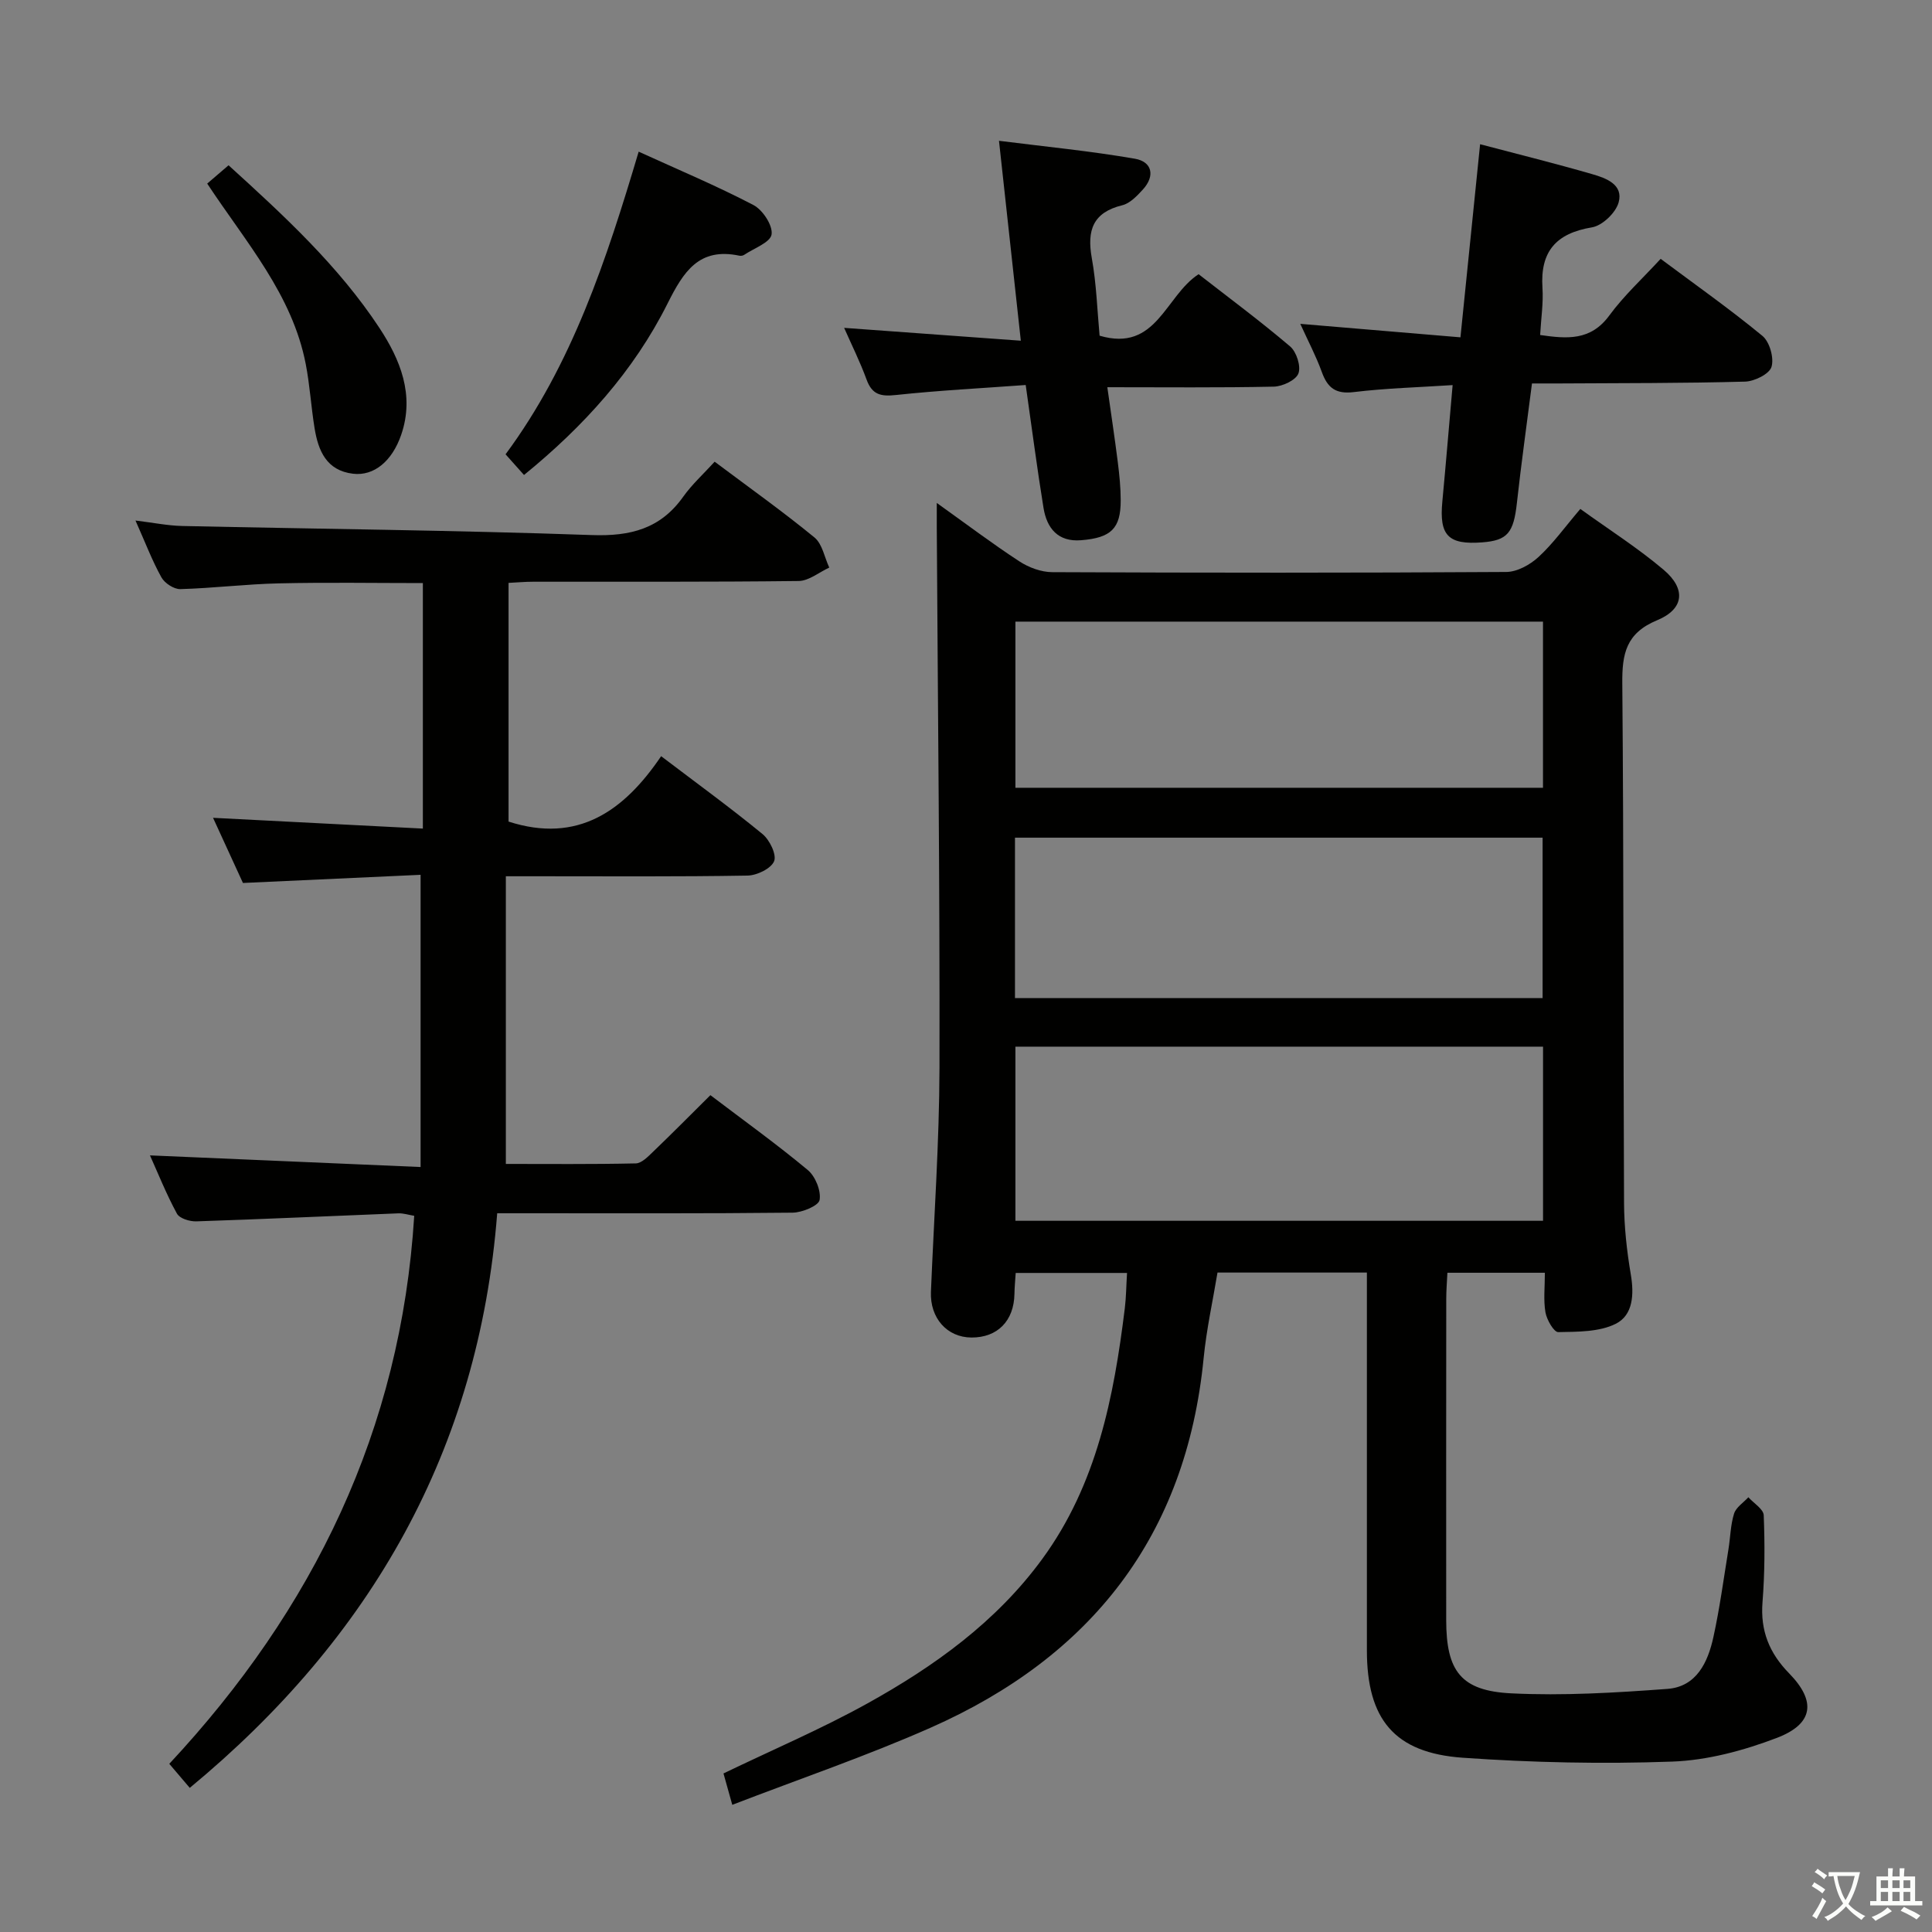 <svg enable-background="new 0 0 400 400" viewBox="0 0 400 400" xmlns="http://www.w3.org/2000/svg"><rect x="0" y="0" width="400" height="400" fill="#808080" stroke="none"/><path d="m377.9 391.2c-.2.3-.4.5-.6.8-.7-.6-1.4-1-2.2-1.5.2-.3.4-.5.5-.8.6.4 1.4.8 2.3 1.5zm-1.8 6.1c-.2-.2-.5-.4-.9-.6.4-.6.8-1.2 1.2-1.9s.7-1.3.9-1.9c.3.3.5.5.8.7-.7 1.3-1.4 2.6-2 3.7zm2.2-9c-.3.3-.5.5-.6.8-.6-.6-1.3-1.1-2-1.5.3-.3.5-.5.6-.7.6.5 1.3.9 2 1.4zm.3.2v-.9h2 4.5c-.3 1.3-.6 2.5-1 3.6s-.9 2.1-1.4 3c.4.5 1 1 1.6 1.4s1.2.8 1.9 1.1c-.3.2-.5.4-.8.8-.4-.3-1-.7-1.6-1.2s-1.2-1.1-1.6-1.6c-.5.6-1.1 1.1-1.7 1.6s-1.4.9-2.1 1.4c-.1-.3-.3-.5-.7-.8.6-.2 1.2-.5 1.9-1s1.4-1.1 2-1.8c-.5-.8-.9-1.6-1.2-2.5s-.6-2-.8-3.2c-.4.1-.7.1-1 .1zm2.5 2.7c.3 1 .7 1.7 1 2.2.3-.5.6-1.1 1-2s.6-1.9.9-3h-3.2-.4c.1.9.3 1.8.7 2.8z" fill="#fbfcfa"/><path d="m396.5 388.5v1.5 3.6h1.5v.9c-.4 0-1 0-1.7 0h-7.9c-.5 0-.9 0-1.2 0v-.9h1.3v-3.5c0-.7 0-1.2 0-1.6h2.4c0-.8 0-1.4 0-1.7h1c0 .3-.1.8-.1 1.7h1.5c0-.8 0-1.4 0-1.7h1c0 .3-.1.9-.1 1.7zm-8.2 9.2c-.2-.3-.5-.5-.8-.8.8-.3 1.4-.6 1.9-.9s1-.7 1.4-1.1c.3.3.6.5.9.8-1.6 1-2.8 1.6-3.4 2zm2.6-6.8v-1.6h-1.5v1.6zm0 2.7v-1.9h-1.5v1.9zm2.4-2.7v-1.6h-1.5v1.6zm0 2.7v-1.9h-1.5v1.9zm.2 2 .7-.8c.4.2.9.5 1.6.8s1.3.7 1.8 1c-.3.3-.5.5-.8.8-.4-.3-1.5-1-3.3-1.8zm2-4.7v-1.6h-1.4v1.6zm0 2.7v-1.9h-1.4v1.9z" fill="#fbfcfa"/><g fill="#010100"><path d="m327.19 105.37c6.05 4.36 11.96 8.12 17.25 12.6 4.66 3.95 4.26 8.12-1.34 10.44-6.46 2.67-7.28 6.95-7.22 13.11.31 35.82.19 71.65.36 107.47.02 4.96.57 9.97 1.4 14.87.7 4.13.48 8.42-3.12 10.22-3.43 1.71-7.89 1.64-11.9 1.72-.9.02-2.38-2.55-2.65-4.09-.44-2.55-.12-5.24-.12-8.2-6.9 0-13.3 0-20.18 0-.09 1.85-.24 3.64-.24 5.42-.02 22.16-.02 44.32-.01 66.49.01 10.55 3.02 14.66 13.5 15.17 10.73.53 21.55-.13 32.28-.92 6.06-.44 8.41-5.53 9.55-10.77 1.31-5.99 2.12-12.09 3.11-18.15.4-2.46.42-5.02 1.16-7.37.41-1.31 1.94-2.27 2.96-3.39 1.11 1.24 3.13 2.45 3.18 3.73.24 5.98.22 12.01-.25 17.97-.47 5.93 1.39 10.55 5.53 14.78 5.65 5.79 5.01 10.46-2.58 13.35-6.88 2.62-14.37 4.64-21.67 4.9-14.43.52-28.95.21-43.35-.8-14.18-1-19.84-8-19.84-22.24 0-24.16 0-48.32 0-72.48 0-1.8 0-3.61 0-5.73-10.32 0-20.25 0-30.93 0-.95 5.76-2.28 11.71-2.87 17.72-3.61 36.8-23.28 61.81-56.52 76.51-13.32 5.89-27.17 10.61-41.07 15.97-.78-2.8-1.35-4.83-1.82-6.5 10.14-4.89 20.21-9.18 29.74-14.46 13.89-7.7 26.74-16.91 36.28-29.97 11.28-15.44 14.8-33.46 17.07-51.88.28-2.28.29-4.59.46-7.31-7.65 0-15.18 0-23.05 0-.09 1.46-.24 2.9-.26 4.35-.1 5.58-3.51 9.05-8.91 9.02-5.06-.03-8.6-4.05-8.38-9.46.63-15.45 1.73-30.91 1.77-46.36.08-37.31-.34-74.61-.56-111.92-.01-1.32 0-2.64 0-5.05 6.14 4.38 11.5 8.44 17.11 12.1 1.94 1.27 4.51 2.22 6.8 2.23 31.33.14 62.65.16 93.98-.04 2.27-.01 4.94-1.49 6.68-3.09 3.01-2.76 5.46-6.19 8.67-9.96zm-116.96 147.38h109.24c0-12.11 0-23.97 0-36.05-36.58 0-72.79 0-109.24 0zm0-89.65h109.23c0-11.72 0-22.95 0-34.4-36.57 0-72.79 0-109.23 0zm-.09 43.55h109.24c0-11.31 0-22.32 0-33.22-36.66 0-72.88 0-109.24 0z"/><path d="m39.29 370.16c-1.43-1.68-2.71-3.18-4.24-4.98 29.8-31.95 47.96-69.11 50.71-113.46-1.13-.18-2.22-.55-3.29-.51-13.95.55-27.9 1.2-41.85 1.66-1.35.04-3.46-.61-3.99-1.6-2.19-4.04-3.91-8.34-5.58-12.06 18.42.79 36.78 1.58 56.03 2.41 0-20.54 0-40.06 0-60.5-11.9.55-24.13 1.11-36.78 1.69-2-4.36-4.11-8.96-6.19-13.49 14.55.75 28.78 1.48 43.44 2.23 0-17.34 0-33.89 0-50.83-9.94 0-19.89-.17-29.82.06-6.8.15-13.59 1-20.39 1.19-1.32.04-3.26-1.23-3.93-2.45-1.92-3.46-3.33-7.2-5.36-11.75 3.7.45 6.67 1.06 9.65 1.13 28.28.62 56.57.88 84.84 1.88 7.99.28 14.2-1.3 18.92-7.95 1.82-2.56 4.2-4.71 6.5-7.24 7.26 5.44 14.15 10.34 20.67 15.69 1.63 1.34 2.07 4.12 3.06 6.23-2.11.97-4.21 2.75-6.33 2.78-18.33.22-36.66.13-54.99.15-1.63 0-3.25.15-5.08.24v49.42c14.33 4.62 23.91-2.19 31.59-13.54 7.4 5.62 14.36 10.68 21 16.13 1.47 1.21 2.95 4.26 2.39 5.62-.64 1.53-3.56 2.94-5.51 2.97-14.49.25-28.99.14-43.49.14-1.95 0-3.9 0-6.54 0v59.56c8.71 0 17.81.09 26.91-.11 1.21-.03 2.53-1.41 3.57-2.41 3.94-3.78 7.78-7.66 11.87-11.72 6.78 5.15 13.66 10.09 20.16 15.5 1.57 1.31 2.78 4.29 2.45 6.2-.21 1.2-3.6 2.6-5.57 2.63-18.33.2-36.66.12-54.99.12-1.81 0-3.63 0-6.19 0-3.8 48.96-26.1 87.92-63.65 118.97z"/><path d="m306.44 29.86c8.23 2.17 15.77 4.04 23.23 6.2 2.84.82 6.48 2.14 5.45 5.85-.59 2.14-3.38 4.81-5.52 5.16-7.44 1.23-10.74 5-10.25 12.52.21 3.13-.29 6.3-.48 9.77 5.54.79 10.44 1.25 14.32-4.04 3.02-4.12 6.87-7.64 10.63-11.73 7.13 5.32 14.31 10.38 21.07 15.95 1.5 1.24 2.44 4.58 1.88 6.42-.45 1.48-3.53 3-5.48 3.05-12.81.35-25.64.3-38.46.38-1.65.01-3.3 0-5.65 0-1.07 8.4-2.22 16.55-3.12 24.72-.68 6.18-1.92 7.78-7.17 8.18-7.06.54-8.94-1.42-8.27-8.44.73-7.75 1.37-15.5 2.13-24.12-7.03.46-13.8.64-20.49 1.45-3.74.45-5.42-.9-6.6-4.18-1.17-3.24-2.8-6.32-4.45-9.95 11.32.95 22 1.85 33.16 2.79 1.35-13.36 2.68-26.35 4.07-39.98z"/><path d="m227.66 69.5c11.81 3.48 13.56-8.24 20.5-12.73 6.25 4.87 12.78 9.71 18.95 14.96 1.32 1.12 2.28 4.12 1.71 5.6-.54 1.39-3.29 2.68-5.1 2.72-11.29.24-22.58.12-34.46.12.78 5.53 1.54 10.52 2.17 15.53.33 2.63.6 5.28.6 7.92 0 5.79-1.98 7.74-8.22 8.23-4.76.38-7.07-2.47-7.76-6.68-1.33-8.15-2.38-16.34-3.69-25.46-9.08.67-17.99 1.12-26.84 2.07-3.13.34-4.95-.03-6.1-3.18-1.35-3.7-3.12-7.24-4.65-10.72 12.12.88 23.93 1.74 36.58 2.66-1.54-14.05-2.95-27.02-4.52-41.39 9.66 1.22 18.95 2.12 28.13 3.71 3.56.61 4.26 3.53 1.66 6.38-1.2 1.31-2.66 2.86-4.25 3.25-6.11 1.49-7.35 5.2-6.33 10.92.97 5.36 1.13 10.86 1.62 16.09z"/><path d="m108.49 98.34c-1.29-1.44-2.38-2.67-3.82-4.28 13.77-18.59 20.9-40.28 27.56-62.66 8.22 3.75 16.16 7.08 23.76 11.05 1.92 1 4.03 4.22 3.76 6.08-.24 1.66-3.65 2.87-5.69 4.24-.25.17-.67.23-.97.17-8.39-1.77-11.57 3.3-14.89 9.92-7 13.98-17.36 25.43-29.71 35.48z"/><path d="m42.9 38.01c1.47-1.26 2.82-2.42 4.42-3.79 11.53 10.47 22.78 20.85 31.23 33.67 4.28 6.5 7.35 13.86 4.52 22.11-1.88 5.48-5.64 8.6-9.99 8.08-5.49-.66-7.19-4.76-7.95-9.42-.72-4.41-.98-8.91-1.83-13.29-2.79-14.39-12.33-25.13-20.4-37.36z"/></g></svg>
